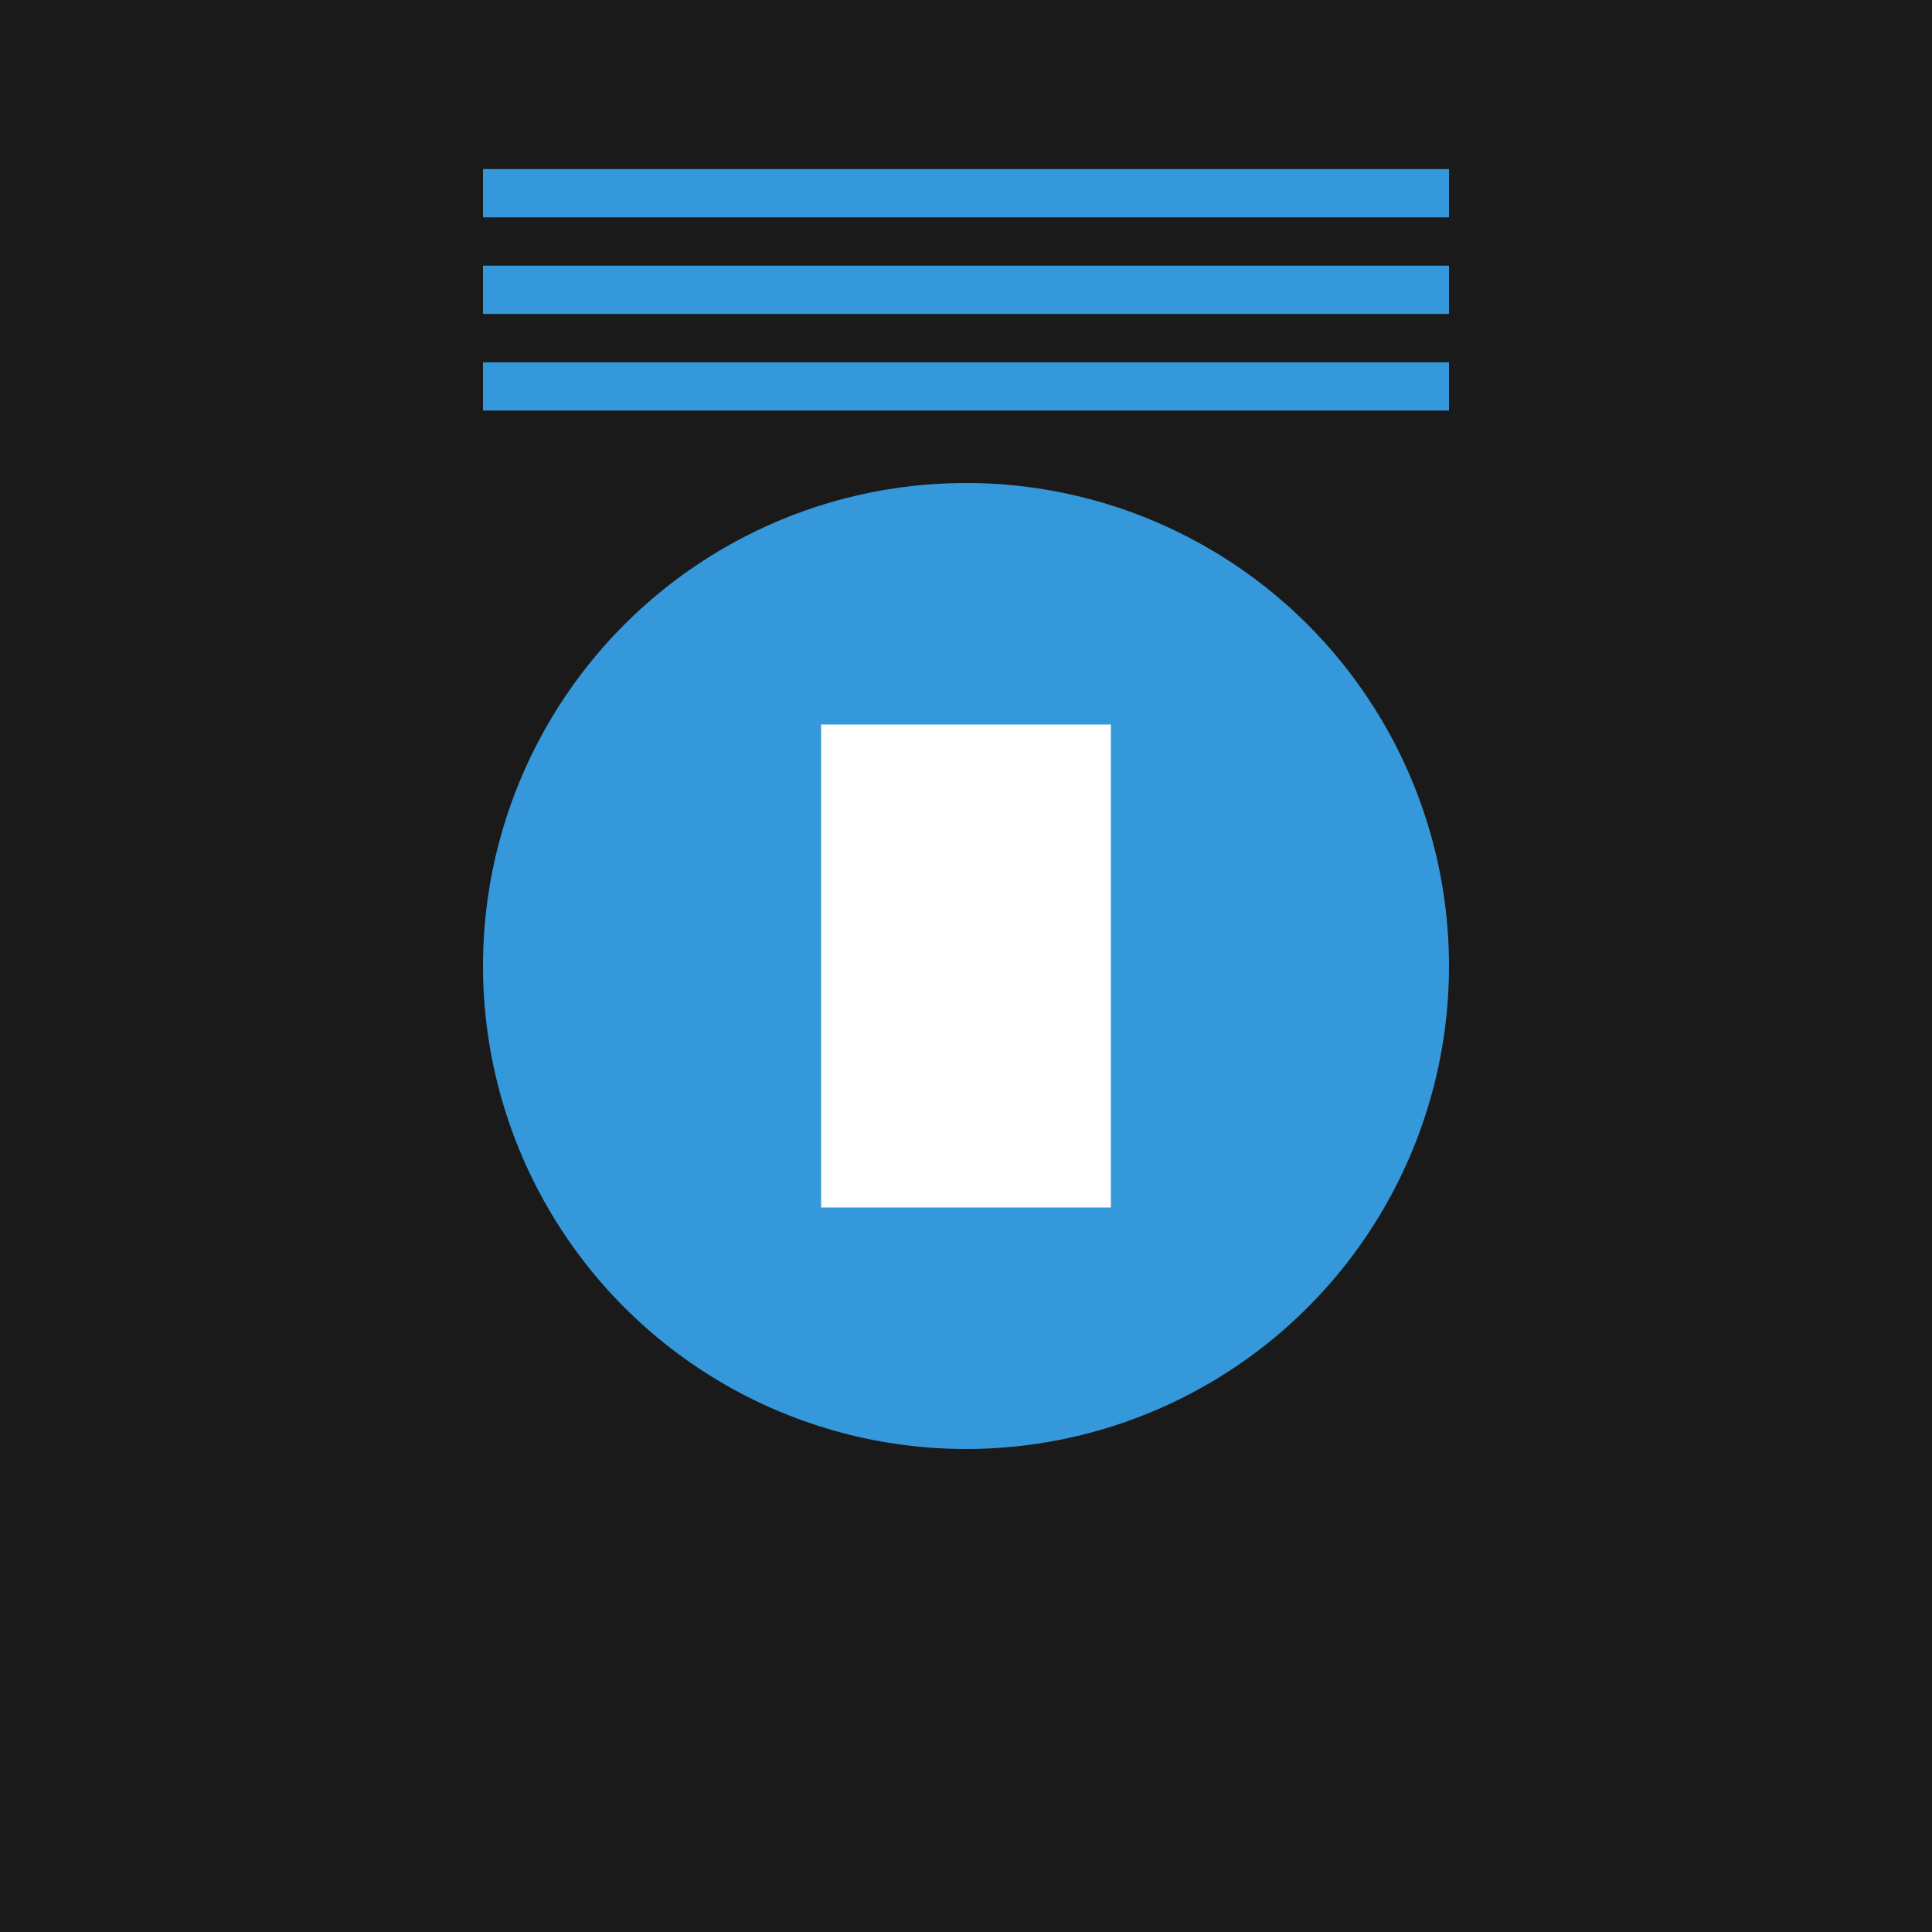 <svg xmlns="http://www.w3.org/2000/svg" viewBox="0 0 200 200" width="200" height="200">
  <!-- Background -->
  <rect width="100%" height="100%" fill="#1a1a1a" />

  <!-- Wallet Icon -->
  <g transform="translate(100, 100)">
    <circle cx="0" cy="0" r="50" fill="#3498db" />
    <rect x="-15" y="-25" width="30" height="50" fill="#ffffff" />
  </g>

  <!-- Futuristic Lines -->
  <line x1="50" y1="20" x2="150" y2="20" stroke="#3498db" stroke-width="5" />
  <line x1="50" y1="30" x2="150" y2="30" stroke="#3498db" stroke-width="5" />
  <line x1="50" y1="40" x2="150" y2="40" stroke="#3498db" stroke-width="5" />
</svg>
